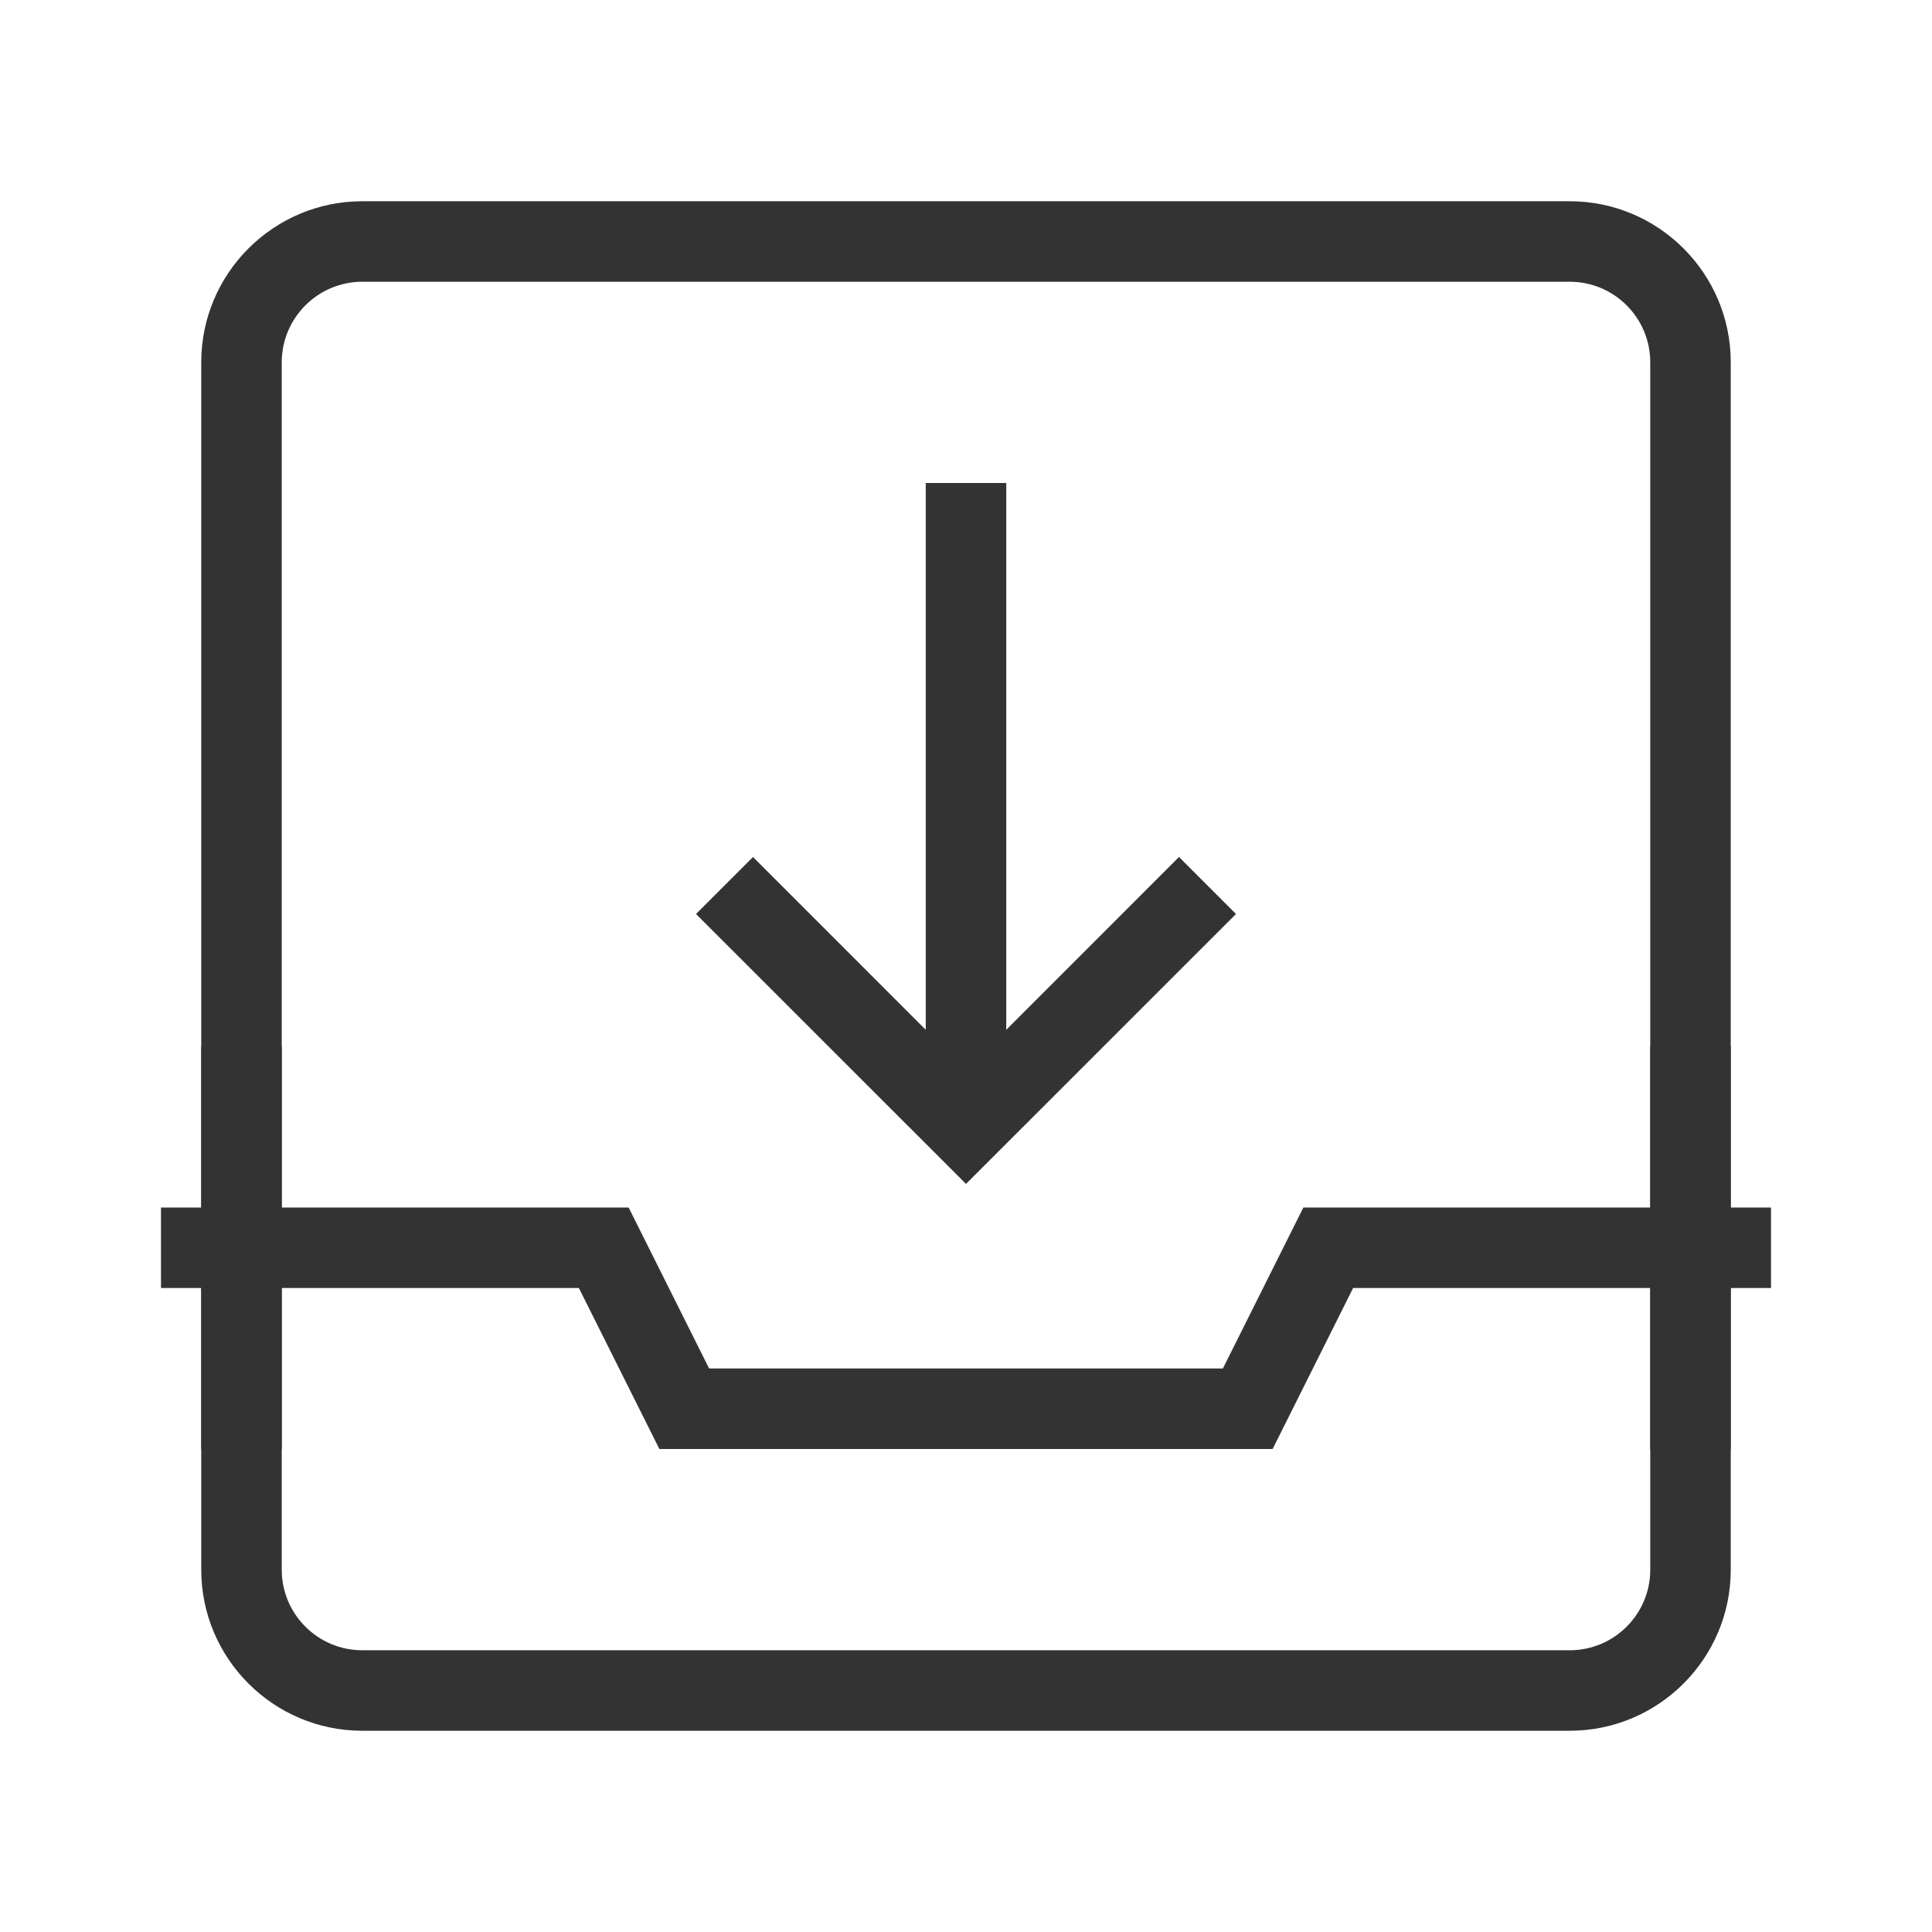 <?xml version="1.0" encoding="iso-8859-1"?>
<svg version="1.1" id="&#x56FE;&#x5C42;_1" xmlns="http://www.w3.org/2000/svg" xmlns:xlink="http://www.w3.org/1999/xlink" x="0px"
	 y="0px" viewBox="0 0 24 24" style="enable-background:new 0 0 24 24;" xml:space="preserve">
<path style="fill:#333333;" d="M19.5,21.5h-15c-1.103,0-2-0.897-2-2v-15c0-1.103,0.897-2,2-2h15c1.103,0,2,0.897,2,2v15
	C21.5,20.603,20.603,21.5,19.5,21.5z M4.5,3.5c-0.551,0-1,0.449-1,1v15c0,0.552,0.449,1,1,1h15c0.552,0,1-0.448,1-1v-15
	c0-0.551-0.448-1-1-1H4.5z"/>
<polygon style="fill:#333333;" points="15.809,18 8.191,18 7.191,16 2,16 2,15 7.809,15 8.809,17 15.191,17 16.191,15 22,15 22,16 
	16.809,16 "/>
<rect x="20.5" y="13" style="fill:#333333;" width="1" height="5"/>
<polygon style="fill:#333333;" points="12,14.707 8.646,11.354 9.354,10.646 12,13.293 14.646,10.646 15.354,11.354 "/>
<rect x="11.5" y="6" style="fill:#333333;" width="1" height="8"/>
<rect x="2.5" y="13" style="fill:#333333;" width="1" height="5"/>
</svg>






